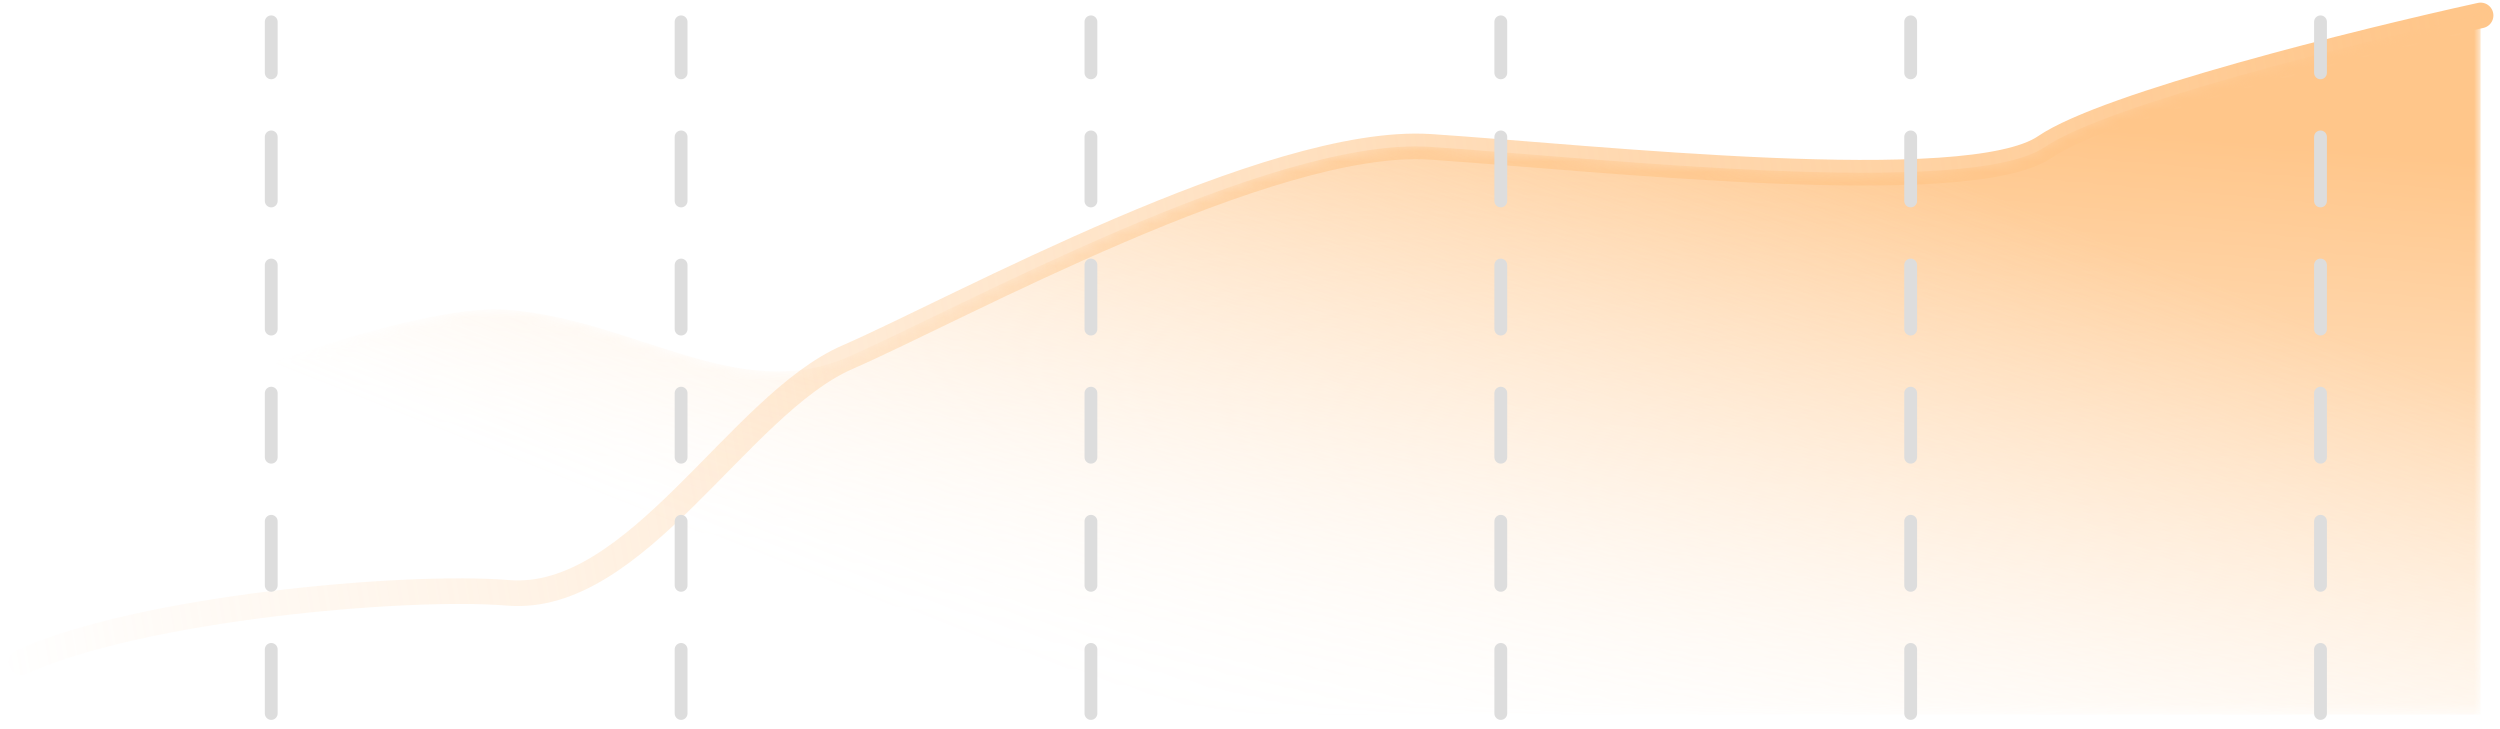 <svg width="240" height="70" viewBox="0 0 240 70" fill="none" xmlns="http://www.w3.org/2000/svg">
<path d="M2.059 63.564C13.535 58.349 38.946 56.105 48.782 56.913C61.078 57.922 70.915 38.827 81.366 34.285C91.818 29.743 121.942 13.088 137.312 14.098C152.682 15.107 188.954 19.144 196.331 14.098C202.233 10.06 226.661 4.004 238.137 1.481" stroke="url(#paint0_linear_5361_574)" stroke-width="2.459" stroke-linecap="round"/>
<mask id="mask0_5361_574" style="mask-type:alpha" maskUnits="userSpaceOnUse" x="2" y="1" width="237" height="68">
<path d="M48.782 29.743C38.946 28.935 13.535 39.163 2.059 44.378V68.603H238.137V1.481C226.661 4.004 202.233 10.06 196.331 14.098C188.954 19.144 152.682 15.107 137.312 14.098C121.942 13.088 91.818 29.743 81.366 34.285C70.915 38.827 61.078 30.752 48.782 29.743Z" fill="url(#paint1_linear_5361_574)"/>
</mask>
<g mask="url(#mask0_5361_574)">
<path d="M48.782 29.743C38.946 28.935 13.535 39.163 2.059 44.378V68.603H238.137V1.481C226.661 4.004 202.233 10.06 196.331 14.098C188.954 19.144 152.682 15.107 137.312 14.098C121.942 13.088 91.818 29.743 81.366 34.285C70.915 38.827 61.078 30.752 48.782 29.743Z" fill="url(#paint2_linear_5361_574)"/>
</g>
<line x1="26.038" y1="68.493" x2="26.038" y2="2.096" stroke="#DDDDDD" stroke-width="1.23" stroke-linecap="round" stroke-dasharray="6.15 6.15"/>
<line x1="65.385" y1="68.493" x2="65.385" y2="2.096" stroke="#DDDDDD" stroke-width="1.23" stroke-linecap="round" stroke-dasharray="6.15 6.15"/>
<line x1="104.729" y1="68.493" x2="104.729" y2="2.096" stroke="#DDDDDD" stroke-width="1.23" stroke-linecap="round" stroke-dasharray="6.15 6.15"/>
<line x1="144.077" y1="68.493" x2="144.077" y2="2.096" stroke="#DDDDDD" stroke-width="1.23" stroke-linecap="round" stroke-dasharray="6.15 6.15"/>
<line x1="183.424" y1="68.493" x2="183.424" y2="2.096" stroke="#DDDDDD" stroke-width="1.23" stroke-linecap="round" stroke-dasharray="6.15 6.15"/>
<line x1="222.768" y1="68.493" x2="222.768" y2="2.096" stroke="#DDDDDD" stroke-width="1.23" stroke-linecap="round" stroke-dasharray="6.15 6.15"/>
<defs>
<linearGradient id="paint0_linear_5361_574" x1="-2.86" y1="50.434" x2="235.945" y2="9.989" gradientUnits="userSpaceOnUse">
<stop stop-color="#FFC68A" stop-opacity="0"/>
<stop offset="1" stop-color="#FFC68A"/>
</linearGradient>
<linearGradient id="paint1_linear_5361_574" x1="128.705" y1="6.023" x2="122.884" y2="72.883" gradientUnits="userSpaceOnUse">
<stop stop-color="#FFC68A"/>
<stop offset="1" stop-color="#FFC68A" stop-opacity="0"/>
</linearGradient>
<linearGradient id="paint2_linear_5361_574" x1="159.444" y1="6.023" x2="131.175" y2="77.049" gradientUnits="userSpaceOnUse">
<stop stop-color="#FFC68A"/>
<stop offset="1" stop-color="#FFC68A" stop-opacity="0"/>
</linearGradient>
</defs>
</svg>
